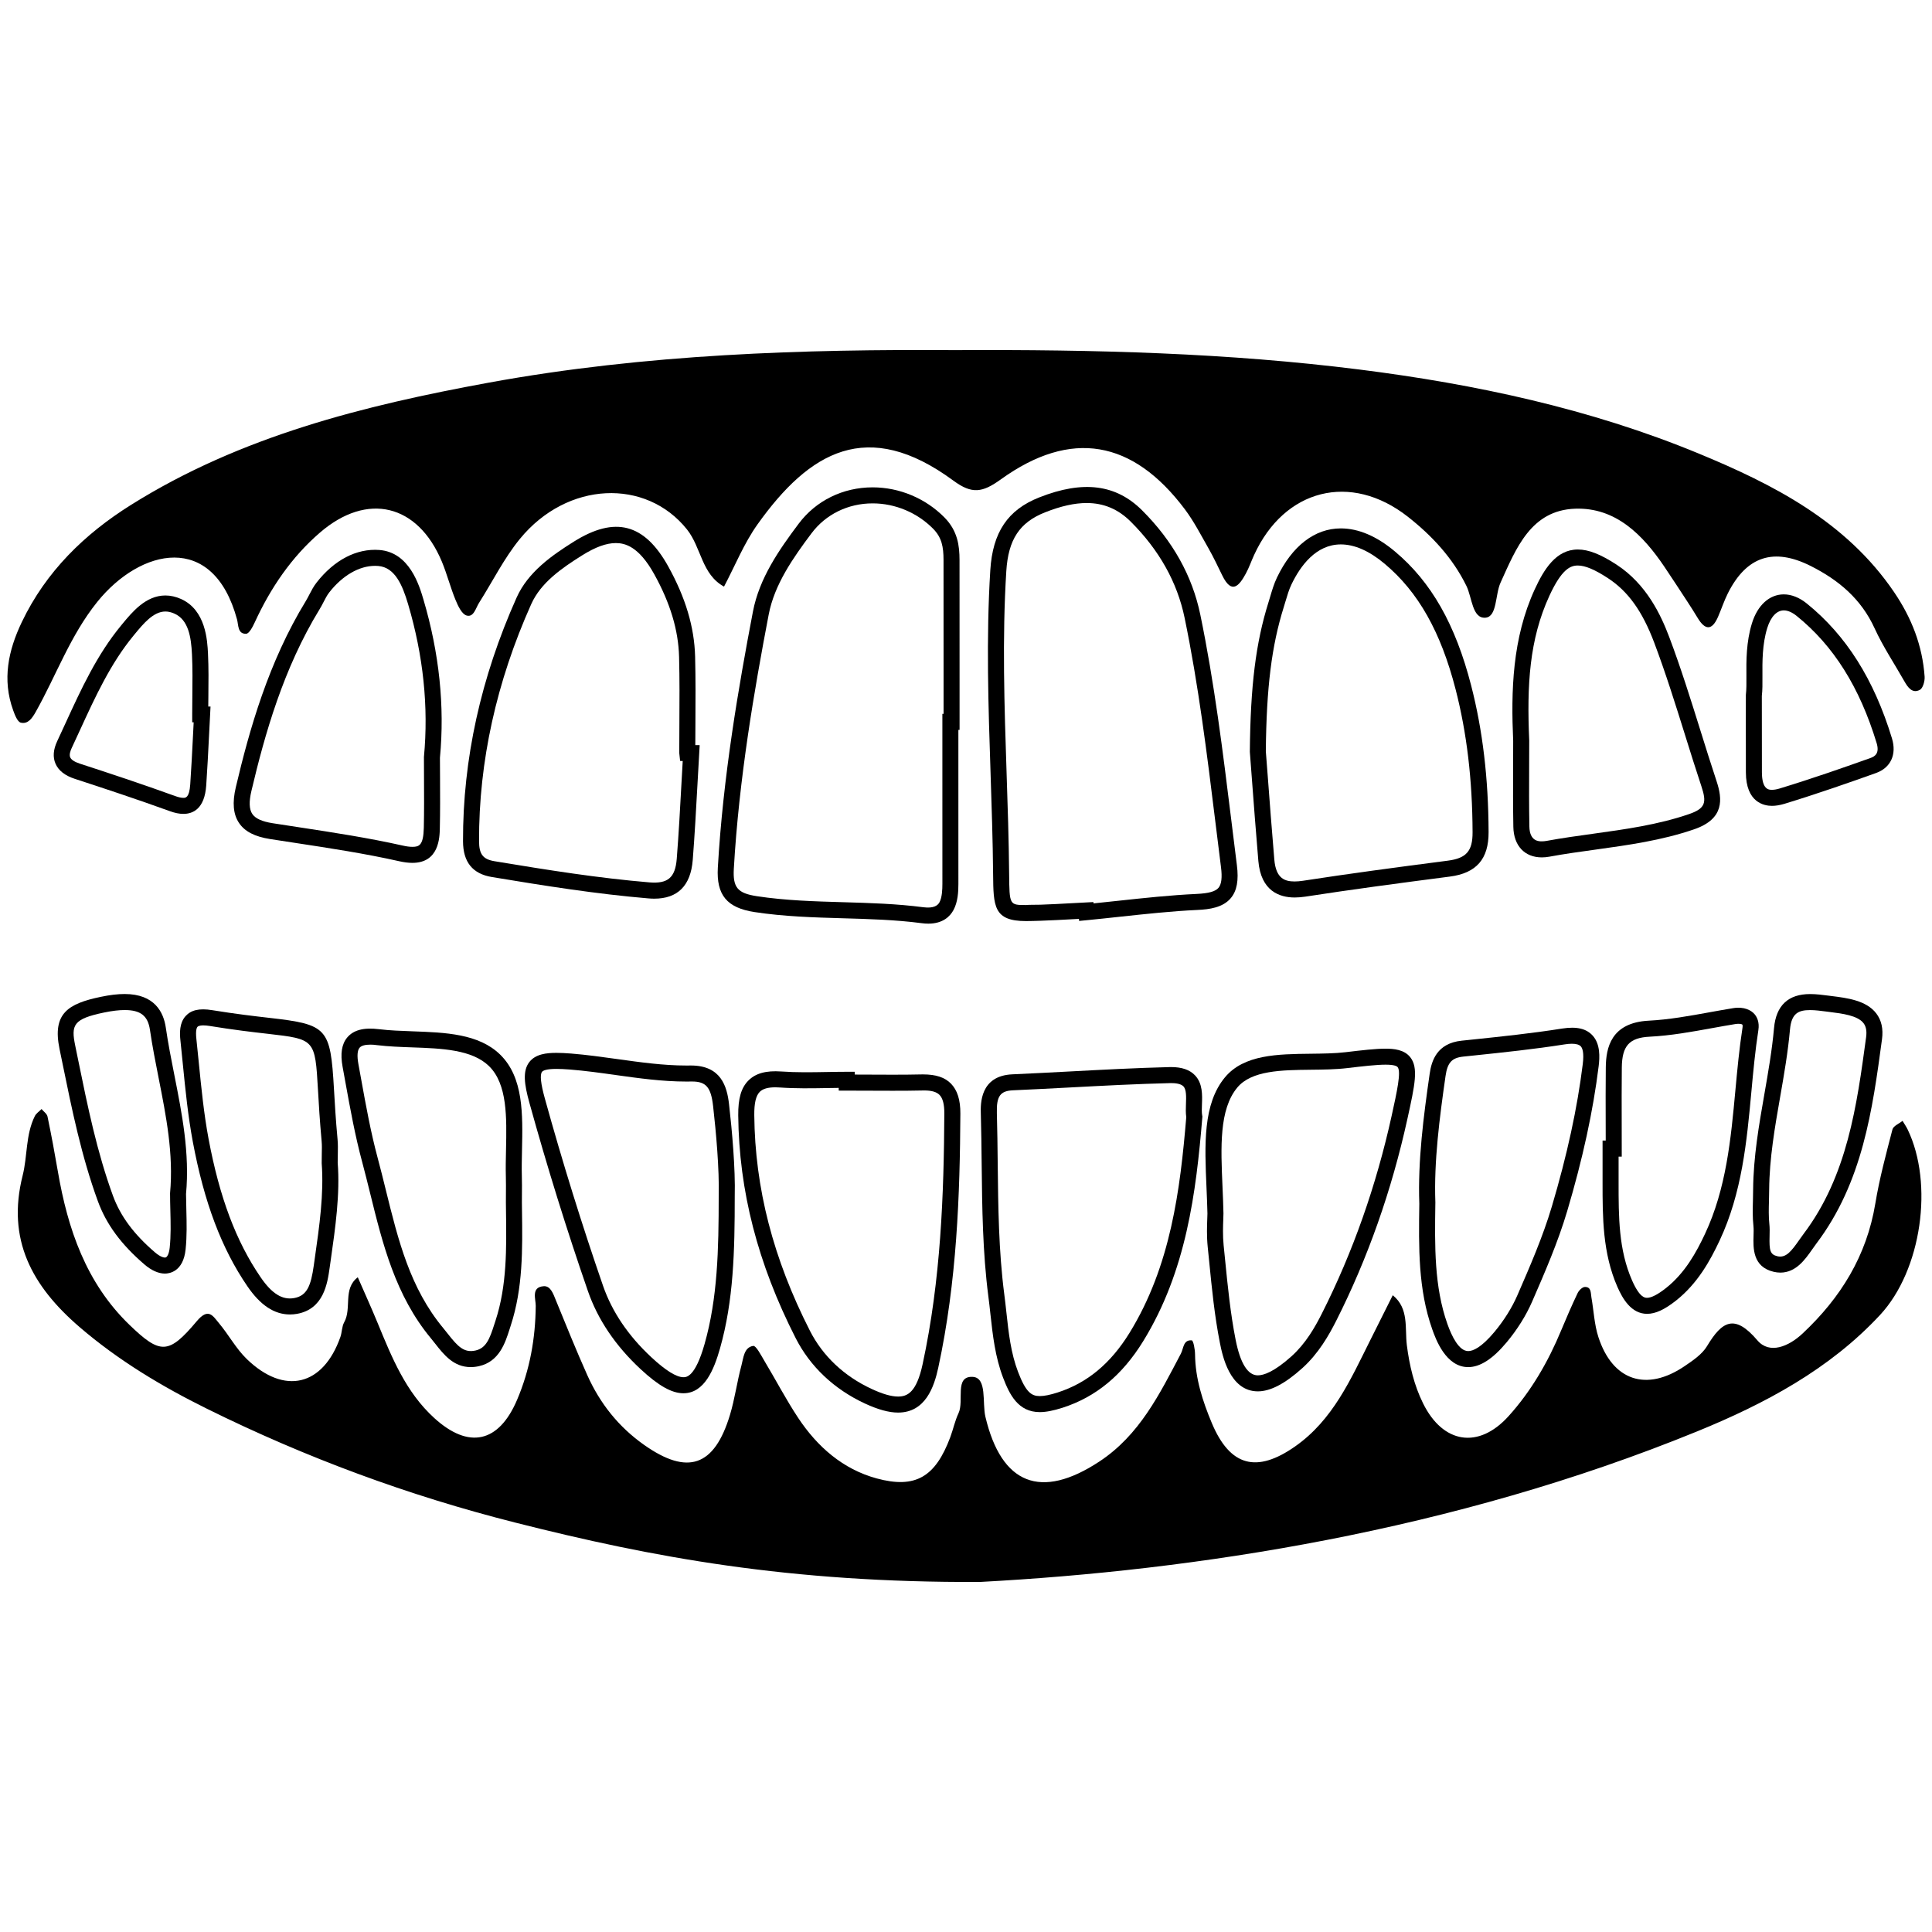 <?xml version="1.0" encoding="utf-8"?>
<!-- Generator: Adobe Illustrator 16.0.4, SVG Export Plug-In . SVG Version: 6.00 Build 0)  -->
<!DOCTYPE svg PUBLIC "-//W3C//DTD SVG 1.1//EN" "http://www.w3.org/Graphics/SVG/1.1/DTD/svg11.dtd">
<svg version="1.1" id="Layer_3407" xmlns="http://www.w3.org/2000/svg" xmlns:xlink="http://www.w3.org/1999/xlink" x="0px" y="0px"
	 width="128px" height="128px" viewBox="0 0 128 128" enable-background="new 0 0 128 128" xml:space="preserve">
<g>
	<path fill-rule="evenodd" clip-rule="evenodd" d="M63.237,23.197c9.394-0.048,18.135,0.191,26.828,1.285
		c7.693,0.97,15.287,2.597,22.447,5.553c4.93,2.034,9.789,4.499,12.977,9.195c1.169,1.723,1.877,3.548,2.022,5.599
		c0.021,0.295-0.112,0.771-0.32,0.879c-0.495,0.256-0.787-0.16-1.016-0.562c-0.663-1.17-1.418-2.297-1.976-3.515
		c-0.891-1.948-2.374-3.198-4.236-4.134c-2.439-1.226-4.247-0.661-5.49,1.816c-0.25,0.5-0.424,1.037-0.647,1.55
		c-0.4,0.92-0.854,0.906-1.355,0.07c-0.231-0.385-0.474-0.762-0.719-1.138c-0.49-0.75-0.981-1.5-1.48-2.243
		c-1.43-2.121-3.228-3.941-5.909-3.85c-2.933,0.1-3.917,2.625-4.947,4.897c-0.364,0.802-0.22,2.256-0.996,2.325
		c-0.884,0.078-0.889-1.341-1.267-2.109c-0.912-1.858-2.293-3.335-3.883-4.583c-3.781-2.964-8.177-1.839-10.182,2.537
		c-0.188,0.408-0.333,0.837-0.547,1.229c-0.444,0.817-0.935,1.414-1.563,0.125c-0.296-0.604-0.581-1.213-0.913-1.796
		c-0.499-0.875-0.964-1.784-1.565-2.585c-3.449-4.595-7.544-5.329-12.188-1.985c-1.23,0.886-1.913,0.995-3.146,0.087
		c-5.698-4.195-9.538-1.93-12.98,2.899c-0.898,1.261-1.487,2.741-2.218,4.121c-1.491-0.816-1.499-2.589-2.453-3.787
		c-2.709-3.396-7.93-3.207-11.067,0.622c-1.055,1.288-1.809,2.822-2.708,4.238c-0.222,0.348-0.354,0.981-0.826,0.843
		c-0.323-0.094-0.574-0.646-0.737-1.042c-0.341-0.828-0.56-1.705-0.904-2.531c-1.593-3.808-4.936-4.628-8.073-1.923
		c-1.891,1.63-3.274,3.673-4.319,5.943c-0.135,0.293-0.37,0.754-0.572,0.762c-0.57,0.021-0.505-0.578-0.604-0.947
		c-1.583-5.848-6.414-4.703-9.262-1.163c-1.796,2.233-2.716,4.873-4.083,7.298c-0.235,0.417-0.511,0.812-0.981,0.701
		c-0.223-0.053-0.396-0.512-0.506-0.817c-0.738-2.036-0.327-3.966,0.573-5.849c1.6-3.347,4.15-5.829,7.236-7.763
		c7.262-4.55,15.426-6.582,23.708-8.099C42.788,23.447,53.328,23.132,63.237,23.197z"/>
	<path fill-rule="evenodd" clip-rule="evenodd" d="M64.921,104.809c-12.633,0.059-21.721-1.639-30.774-3.931
		c-7.101-1.796-13.889-4.308-20.416-7.535c-2.994-1.48-5.879-3.203-8.462-5.424c-3.15-2.71-4.84-5.795-3.768-10.039
		c0.327-1.294,0.19-2.693,0.805-3.932c0.091-0.185,0.294-0.314,0.447-0.471c0.136,0.165,0.356,0.312,0.395,0.498
		c0.251,1.204,0.476,2.414,0.684,3.627c0.655,3.823,1.871,7.396,4.741,10.169c2.045,1.975,2.6,1.981,4.461-0.236
		c0.774-0.923,1.069-0.354,1.47,0.124c0.646,0.77,1.132,1.69,1.847,2.381c2.494,2.413,5.056,1.786,6.2-1.46
		c0.111-0.315,0.093-0.69,0.251-0.973c0.522-0.935-0.108-2.209,0.902-2.985c0.44,1.01,0.897,2.013,1.316,3.031
		c0.94,2.285,1.864,4.578,3.752,6.296c2.281,2.078,4.271,1.65,5.487-1.209c0.844-1.982,1.216-4.062,1.235-6.224
		c0.004-0.448-0.322-1.242,0.527-1.301c0.463-0.033,0.638,0.519,0.81,0.939c0.679,1.657,1.347,3.32,2.079,4.954
		c0.838,1.869,2.068,3.425,3.769,4.624c2.876,2.025,4.647,1.442,5.685-1.997c0.322-1.068,0.465-2.189,0.758-3.269
		c0.134-0.496,0.164-1.197,0.776-1.296c0.195-0.031,0.531,0.636,0.757,1.012c0.749,1.248,1.423,2.545,2.227,3.758
		c1.268,1.912,2.959,3.396,5.192,4.007c2.59,0.705,3.9-0.104,4.883-2.726c0.196-0.523,0.307-1.084,0.545-1.587
		c0.392-0.825-0.291-2.479,0.944-2.413c0.966,0.053,0.619,1.713,0.84,2.646c1.063,4.489,3.675,5.515,7.548,2.964
		c2.663-1.752,3.993-4.472,5.403-7.15c0.182-0.345,0.151-0.932,0.722-0.878c0.104,0.011,0.214,0.6,0.216,0.923
		c0.015,1.606,0.506,3.111,1.109,4.55c1.209,2.885,2.98,3.336,5.523,1.552c2.503-1.754,3.677-4.44,4.978-7.041
		c0.495-0.992,0.993-1.983,1.489-2.975c1.088,0.876,0.792,2.188,0.933,3.309c0.173,1.358,0.483,2.659,1.077,3.859
		c1.314,2.659,3.666,3.047,5.655,0.852c1.504-1.662,2.634-3.615,3.498-5.704c0.343-0.825,0.7-1.646,1.084-2.455
		c0.084-0.178,0.308-0.402,0.474-0.408c0.438-0.015,0.39,0.396,0.439,0.684c0.156,0.879,0.191,1.796,0.464,2.636
		c0.94,2.895,3.186,3.638,5.709,1.927c0.55-0.373,1.161-0.783,1.489-1.329c0.992-1.651,1.822-2.161,3.338-0.379
		c0.797,0.935,2.063,0.413,2.984-0.448c2.53-2.367,4.257-5.155,4.829-8.63c0.272-1.652,0.713-3.277,1.133-4.899
		c0.06-0.231,0.438-0.381,0.668-0.567c0.112,0.188,0.241,0.371,0.337,0.568c1.733,3.583,0.934,9.316-1.825,12.29
		c-3.354,3.611-7.655,5.892-12.102,7.708C96.196,101.472,79.095,104.052,64.921,104.809z"/>
	<path d="M67.979,61.024c-2.154,0-2.163-0.975-2.183-3.109c-0.02-2.233-0.097-4.506-0.169-6.705
		c-0.146-4.395-0.298-8.939-0.017-13.433c0.156-2.512,1.156-3.999,3.241-4.822c2.933-1.158,5.096-0.854,6.811,0.851
		c2.031,2.023,3.329,4.346,3.859,6.906c0.932,4.502,1.501,9.125,2.052,13.595c0.123,1.001,0.247,2.003,0.373,3.004
		c0.13,1.015,0.003,1.712-0.403,2.193c-0.523,0.624-1.409,0.746-2.205,0.782c-1.705,0.079-3.44,0.268-5.121,0.448
		c-0.73,0.079-1.462,0.159-2.193,0.229l-0.529,0.051l-0.013-0.135l-0.429,0.022c-0.697,0.038-1.393,0.077-2.09,0.1
		C68.583,61.014,68.258,61.024,67.979,61.024z M71.994,33.327c-0.803,0-1.704,0.201-2.752,0.615c-1.695,0.67-2.441,1.8-2.572,3.901
		c-0.277,4.443-0.127,8.962,0.018,13.332c0.074,2.204,0.149,4.484,0.17,6.731c0.02,2.05,0.02,2.055,1.114,2.055
		c0.27-0.025,0.587-0.01,0.957-0.022c0.688-0.023,1.377-0.061,2.065-0.099l1.446-0.076l0.009,0.088
		c0.552-0.056,1.104-0.115,1.654-0.175c1.695-0.182,3.447-0.372,5.185-0.452c0.793-0.038,1.238-0.162,1.442-0.406
		c0.198-0.235,0.252-0.686,0.163-1.376c-0.127-1.001-0.251-2.005-0.374-3.008c-0.548-4.449-1.114-9.049-2.037-13.508
		c-0.487-2.353-1.688-4.495-3.57-6.369C74.08,33.73,73.125,33.327,71.994,33.327z"/>
	<path d="M61.505,61.194c-0.142,0-0.295-0.01-0.46-0.033c-1.716-0.224-3.487-0.274-5.199-0.323c-1.916-0.055-3.896-0.112-5.85-0.41
		c-1.835-0.279-2.541-1.13-2.438-2.938c0.346-6.032,1.37-11.967,2.327-16.976c0.422-2.208,1.729-4.085,3.031-5.82
		c1.147-1.529,2.934-2.406,4.899-2.406c1.776,0,3.514,0.73,4.766,2.004c0.868,0.884,0.989,1.87,0.99,2.804
		c0.005,2.614,0.004,5.227,0.003,7.841v3.42h-0.079v2.393l0.001,7.807c0.001,0.53-0.036,1.204-0.325,1.735
		C62.951,60.703,62.479,61.194,61.505,61.194z M57.816,33.35c-1.629,0-3.105,0.722-4.05,1.981c-1.228,1.635-2.458,3.398-2.837,5.381
		c-0.951,4.976-1.968,10.867-2.311,16.838c-0.071,1.253,0.244,1.63,1.538,1.827c1.888,0.287,3.836,0.343,5.72,0.397
		c1.738,0.05,3.536,0.102,5.306,0.334c0.679,0.087,0.946-0.118,1.059-0.326c0.175-0.322,0.195-0.854,0.195-1.226l-0.001-7.808
		v-3.454h0.079v-2.359c0.001-2.613,0.002-5.226-0.003-7.839c-0.001-0.865-0.114-1.479-0.685-2.062
		C60.771,33.965,59.31,33.35,57.816,33.35z"/>
	<path d="M85.777,59.461c-1.004,0-2.238-0.42-2.408-2.419c-0.166-1.946-0.312-3.894-0.436-5.541l-0.128-1.689
		c0.039-4.377,0.396-7.233,1.233-9.901l0.114-0.378c0.124-0.42,0.253-0.855,0.452-1.272c1.004-2.097,2.505-3.253,4.227-3.253
		c1.171,0,2.379,0.515,3.591,1.532c2.404,2.015,4.006,4.834,5.045,8.873c0.765,2.97,1.143,6.15,1.156,9.722
		c0.007,1.779-0.809,2.713-2.568,2.941c-3.569,0.462-6.565,0.865-9.583,1.33C86.226,59.442,85.993,59.461,85.777,59.461z
		 M88.832,36.069c-1.653,0-2.689,1.441-3.269,2.65c-0.164,0.341-0.274,0.717-0.393,1.115l-0.119,0.394
		c-0.803,2.562-1.147,5.329-1.187,9.548l0.127,1.646c0.124,1.643,0.27,3.587,0.436,5.529c0.108,1.272,0.713,1.448,1.35,1.448
		c0.166,0,0.344-0.016,0.535-0.044c3.027-0.467,6.029-0.87,9.607-1.333c1.232-0.16,1.647-0.635,1.643-1.883
		c-0.014-3.483-0.381-6.579-1.123-9.462c-0.981-3.813-2.474-6.458-4.698-8.322C90.725,36.501,89.747,36.069,88.832,36.069z"/>
	<path d="M43.344,59.539c-0.127,0-0.261-0.006-0.401-0.019c-3.424-0.289-6.848-0.832-10.346-1.413
		c-1.289-0.211-1.917-0.989-1.921-2.373c-0.015-5.419,1.181-10.851,3.552-16.146c0.761-1.7,2.35-2.799,3.778-3.696
		c2.753-1.729,4.694-1.196,6.262,1.626c1.151,2.072,1.735,4.029,1.785,5.981c0.038,1.482,0.029,2.967,0.02,4.451
		c-0.003,0.472-0.006,0.944-0.007,1.416l0.289,0.003l-0.147,2.618c-0.091,1.664-0.182,3.327-0.312,4.988
		C45.762,58.676,44.903,59.539,43.344,59.539z M40.8,35.98c-0.628,0-1.357,0.265-2.229,0.812c-1.356,0.851-2.734,1.802-3.375,3.231
		c-2.309,5.155-3.473,10.44-3.458,15.707c0.002,0.867,0.263,1.203,1.032,1.329c3.609,0.598,6.872,1.116,10.262,1.402
		c1.207,0.095,1.705-0.301,1.805-1.569c0.13-1.652,0.22-3.307,0.31-4.962l0.085-1.512l-0.172-0.002l-0.057-0.525
		c0-0.649,0.003-1.298,0.008-1.947c0.009-1.473,0.018-2.946-0.02-4.417c-0.045-1.777-0.585-3.574-1.651-5.493
		C42.317,36.193,41.4,35.98,40.8,35.98z"/>
	<path d="M68.886,93.556c-1.435,0-2.004-1.172-2.425-2.271c-0.533-1.392-0.69-2.835-0.844-4.23
		c-0.042-0.388-0.084-0.774-0.135-1.159c-0.38-2.929-0.413-5.906-0.444-8.785c-0.013-1.111-0.024-2.224-0.056-3.335
		c-0.017-0.619-0.071-2.505,2.092-2.599c1.255-0.056,2.51-0.122,3.765-0.188c2.174-0.116,4.419-0.235,6.635-0.291l0.112-0.002
		c0.713,0,1.229,0.177,1.58,0.541c0.52,0.539,0.49,1.315,0.466,1.939c-0.01,0.274-0.02,0.534,0.016,0.723l0.013,0.069l-0.005,0.071
		c-0.411,4.949-1.052,10.172-3.925,14.832c-1.385,2.246-3.127,3.684-5.325,4.392C69.784,93.462,69.302,93.556,68.886,93.556z
		 M77.586,71.757c-2.286,0.056-4.525,0.175-6.69,0.29c-1.258,0.066-2.517,0.134-3.775,0.188c-0.856,0.037-1.107,0.39-1.076,1.51
		c0.031,1.116,0.044,2.233,0.056,3.352c0.031,2.85,0.063,5.795,0.436,8.661c0.052,0.392,0.095,0.786,0.138,1.18
		c0.151,1.391,0.296,2.704,0.779,3.968c0.515,1.342,0.887,1.588,1.434,1.588c0.298,0,0.688-0.078,1.194-0.242
		c1.947-0.627,3.499-1.915,4.747-3.938c2.737-4.44,3.363-9.495,3.764-14.298c-0.041-0.282-0.031-0.586-0.02-0.879
		c0.018-0.467,0.035-0.95-0.17-1.164C78.23,71.794,77.863,71.757,77.586,71.757z"/>
	<path d="M59.5,93.587c-0.607,0-1.329-0.198-2.205-0.604c-2.037-0.948-3.622-2.445-4.582-4.333
		c-2.512-4.932-3.755-9.759-3.803-14.756c-0.011-1.113,0.195-1.825,0.669-2.302c0.474-0.479,1.164-0.676,2.183-0.603
		c0.99,0.07,1.987,0.053,2.983,0.035c0.451-0.007,0.902-0.016,1.354-0.016h0.531v0.185l2.526,0.009c0.66,0,1.319-0.005,1.979-0.02
		c0.002,0,0.005,0,0.007,0c0.876,0,1.451,0.198,1.854,0.604c0.43,0.433,0.636,1.085,0.631,1.993
		c-0.03,5.367-0.229,11.123-1.464,16.833C61.887,91.89,61.31,93.587,59.5,93.587z M51.375,72.037c-0.499,0-0.84,0.099-1.041,0.302
		c-0.254,0.258-0.369,0.748-0.361,1.546c0.045,4.83,1.251,9.501,3.687,14.283c0.852,1.675,2.265,3.007,4.084,3.851
		c0.732,0.34,1.307,0.506,1.756,0.506c0.604,0,1.219-0.259,1.624-2.136c1.215-5.616,1.41-11.303,1.44-16.614
		c0.004-0.612-0.102-1.017-0.322-1.238c-0.195-0.196-0.524-0.291-1.007-0.291c-0.746,0.016-1.412,0.02-2.08,0.02l-3.588-0.011
		v-0.179c-0.269,0.003-0.536,0.007-0.804,0.012c-1.027,0.018-2.056,0.034-3.077-0.038C51.578,72.041,51.474,72.037,51.375,72.037z"
		/>
	<path d="M83.336,92.181c-1.877,0-2.355-2.416-2.514-3.21c-0.354-1.785-0.536-3.623-0.711-5.399l-0.098-0.971
		c-0.071-0.701-0.046-1.399-0.028-1.862c0.006-0.139,0.011-0.256,0.011-0.34c-0.013-0.571-0.038-1.155-0.063-1.731
		c-0.124-2.842-0.242-5.523,1.222-7.29c1.257-1.516,3.506-1.541,5.681-1.565c0.819-0.01,1.593-0.018,2.309-0.102
		c1.065-0.127,1.986-0.234,2.651-0.234c0.551,0,1.232,0.062,1.632,0.56c0.563,0.699,0.313,1.833-0.184,4.094
		c-1.044,4.747-2.631,9.246-4.716,13.373c-0.481,0.954-1.173,2.174-2.25,3.142C85.128,91.678,84.166,92.181,83.336,92.181z
		 M91.795,70.537c-0.603,0-1.494,0.104-2.527,0.226c-0.771,0.092-1.609,0.102-2.421,0.11c-1.934,0.021-3.932,0.044-4.875,1.182
		c-1.203,1.451-1.093,3.935-0.978,6.565c0.025,0.585,0.052,1.177,0.063,1.767c0,0.105-0.005,0.235-0.011,0.394
		c-0.017,0.432-0.041,1.084,0.022,1.713l0.098,0.973c0.174,1.753,0.354,3.562,0.698,5.299c0.309,1.562,0.804,2.354,1.471,2.354
		c0.378,0,1.07-0.22,2.231-1.263c0.939-0.846,1.546-1.907,2.012-2.833c2.045-4.047,3.603-8.462,4.627-13.121
		c0.343-1.556,0.637-2.897,0.394-3.201C92.539,70.625,92.352,70.537,91.795,70.537z"/>
	<path d="M45.279,92.307c-0.773,0-1.651-0.494-2.844-1.604c-1.659-1.542-2.832-3.281-3.486-5.171
		c-1.397-4.037-2.702-8.234-3.877-12.476c-0.338-1.22-0.457-2.095-0.009-2.684c0.415-0.543,1.146-0.617,1.807-0.617
		c0.283,0,0.605,0.016,0.972,0.045c1.032,0.083,2.068,0.229,3.07,0.368c1.494,0.209,3.039,0.426,4.562,0.426l0.3-0.002
		c0,0,0.001,0,0.001,0c1.99,0,2.391,1.373,2.526,2.569c0.199,1.755,0.426,4.239,0.377,6.104c0,3.623-0.074,6.892-0.975,10.068
		C47.309,90.719,46.679,92.307,45.279,92.307z M36.869,70.818c-0.669,0-0.892,0.107-0.961,0.197
		c-0.145,0.192-0.082,0.783,0.188,1.757c1.168,4.221,2.466,8.396,3.856,12.413c0.596,1.723,1.674,3.317,3.205,4.739
		c0.942,0.876,1.656,1.32,2.122,1.32c0.192,0,0.777,0,1.401-2.2c0.864-3.045,0.935-6.236,0.936-9.793
		c0.046-1.817-0.176-4.248-0.371-5.97c-0.141-1.248-0.467-1.628-1.394-1.628l-0.378,0.003c-1.596,0-3.179-0.223-4.709-0.437
		c-0.986-0.139-2.006-0.281-3.006-0.36C37.422,70.834,37.127,70.818,36.869,70.818z"/>
	<path d="M27.32,57.167c-0.259,0-0.543-0.035-0.869-0.108c-2.259-0.508-4.603-0.866-6.87-1.211l-1.688-0.259
		c-1.023-0.161-1.677-0.5-2.059-1.069c-0.383-0.569-0.452-1.343-0.21-2.366c0.904-3.829,2.163-8.289,4.643-12.344
		c0.083-0.136,0.156-0.279,0.23-0.422c0.136-0.263,0.277-0.535,0.475-0.789c1.167-1.496,2.647-2.275,4.162-2.161
		c1.996,0.154,2.645,2.347,2.921,3.284c1.049,3.545,1.416,7.072,1.092,10.481l0.007,1.365c0.005,1.099,0.011,2.197-0.014,3.295
		C29.127,55.493,29.09,57.167,27.32,57.167z M24.847,37.489c-1.055,0-2.162,0.642-3.036,1.763c-0.138,0.176-0.25,0.393-0.369,0.623
		c-0.086,0.166-0.171,0.331-0.268,0.488c-2.403,3.928-3.631,8.288-4.516,12.034c-0.17,0.719-0.151,1.219,0.058,1.53
		c0.203,0.302,0.642,0.502,1.342,0.612l1.684,0.259c2.284,0.349,4.646,0.708,6.942,1.224c0.244,0.056,0.458,0.083,0.635,0.083
		c0.442,0,0.733-0.087,0.76-1.265c0.024-1.089,0.019-2.177,0.013-3.266l-0.005-1.421c0.313-3.324-0.04-6.716-1.051-10.13
		c-0.373-1.261-0.872-2.44-1.984-2.526C24.984,37.491,24.916,37.489,24.847,37.489z"/>
	<path d="M102.149,56.804c-1.141,0-1.863-0.775-1.886-2.022c-0.025-1.339-0.02-2.679-0.015-4.018l0.004-1.677
		c-0.145-3.28-0.072-6.789,1.438-10.063c0.598-1.294,1.402-2.618,2.845-2.618c0.71,0,1.5,0.309,2.565,1.003
		c1.999,1.302,2.947,3.358,3.489,4.792c0.77,2.04,1.429,4.151,2.067,6.193c0.351,1.122,0.701,2.245,1.071,3.36
		c0.394,1.189,0.525,2.499-1.488,3.19c-2.147,0.738-4.374,1.045-6.526,1.344c-1.023,0.141-2.047,0.282-3.062,0.469
		C102.476,56.789,102.309,56.804,102.149,56.804z M104.535,37.467c-0.497,0-1.069,0.242-1.881,2
		c-1.335,2.898-1.501,5.932-1.339,9.595l-0.005,1.705c-0.005,1.331-0.01,2.663,0.015,3.993c0.018,0.981,0.624,0.981,0.824,0.981
		c0.098,0,0.201-0.01,0.311-0.029c1.03-0.19,2.069-0.333,3.108-0.477c2.103-0.292,4.276-0.592,6.327-1.296
		c1.113-0.382,1.181-0.778,0.825-1.852c-0.372-1.121-0.725-2.249-1.077-3.377c-0.634-2.028-1.289-4.125-2.048-6.136
		c-0.785-2.084-1.734-3.403-3.075-4.276C105.65,37.731,105.021,37.467,104.535,37.467z"/>
	<path d="M31.187,90.574c-1.136,0-1.779-0.821-2.349-1.546c-0.093-0.119-0.187-0.239-0.283-0.354
		c-2.361-2.842-3.206-6.269-4.024-9.583c-0.175-0.707-0.35-1.413-0.538-2.114c-0.466-1.73-0.791-3.519-1.104-5.248l-0.19-1.044
		c-0.161-0.871-0.062-1.508,0.303-1.946c0.41-0.492,1.082-0.679,2.112-0.552c0.704,0.087,1.449,0.112,2.237,0.141
		c2.151,0.077,4.377,0.156,5.794,1.55c1.544,1.516,1.491,3.953,1.439,6.311c-0.013,0.604-0.026,1.198-0.01,1.765
		c0.012,0.39,0.008,0.781,0.005,1.172l-0.002,0.527l0.007,0.597c0.034,2.498,0.07,5.081-0.747,7.575l-0.076,0.237
		c-0.288,0.904-0.682,2.143-2.017,2.447C31.555,90.553,31.367,90.574,31.187,90.574z M24.538,69.21c-0.362,0-0.603,0.07-0.718,0.209
		c-0.146,0.176-0.172,0.548-0.076,1.073l0.191,1.049c0.309,1.707,0.629,3.474,1.083,5.161c0.191,0.708,0.367,1.421,0.543,2.135
		c0.826,3.345,1.605,6.506,3.81,9.159c0.103,0.122,0.203,0.25,0.302,0.377c0.653,0.831,1.072,1.276,1.835,1.101
		c0.694-0.159,0.933-0.761,1.242-1.735l0.08-0.245c0.762-2.324,0.728-4.818,0.694-7.229l-0.007-0.605l0.002-0.541
		c0.002-0.378,0.006-0.755-0.004-1.133c-0.017-0.584-0.004-1.197,0.01-1.818c0.046-2.133,0.095-4.337-1.122-5.531
		c-1.124-1.104-3.139-1.176-5.089-1.245c-0.776-0.027-1.579-0.057-2.33-0.148C24.823,69.22,24.674,69.21,24.538,69.21z"/>
	<path d="M97.272,90.575c-1.494,0-2.16-1.883-2.381-2.503c-0.94-2.657-0.9-5.411-0.858-8.328c-0.103-2.842,0.283-5.808,0.687-8.606
		c0.122-0.857,0.478-2.018,2.119-2.19l0.718-0.075c1.95-0.204,3.966-0.415,5.925-0.727c1.003-0.157,1.635,0.011,2.049,0.479
		c0.498,0.562,0.457,1.414,0.385,2.007c-0.37,2.986-1.052,6.127-2.083,9.6c-0.615,2.072-1.486,4.073-2.328,6.009
		c-0.399,0.917-0.979,1.842-1.674,2.677C98.901,90.034,98.064,90.575,97.272,90.575z M104.137,69.151
		c-0.146,0-0.309,0.015-0.488,0.044c-1.988,0.315-4.018,0.526-5.981,0.732l-0.718,0.075c-0.763,0.081-1.05,0.393-1.179,1.286
		c-0.396,2.751-0.774,5.662-0.675,8.36l0.001,0.013l-0.002,0.098c-0.041,2.818-0.078,5.48,0.799,7.958
		c0.289,0.818,0.765,1.796,1.379,1.796c0.31,0,0.863-0.222,1.742-1.275c0.632-0.76,1.156-1.597,1.516-2.423
		c0.829-1.906,1.687-3.876,2.284-5.886c1.014-3.417,1.684-6.502,2.047-9.429c0.093-0.748-0.019-1.051-0.127-1.173
		C104.631,69.211,104.43,69.151,104.137,69.151z"/>
	<path d="M19.21,87.087c-1.039,0-1.963-0.612-2.823-1.873c-1.711-2.503-2.858-5.543-3.612-9.566
		c-0.32-1.709-0.494-3.463-0.663-5.158c-0.051-0.518-0.103-1.035-0.158-1.551c-0.056-0.515-0.067-1.165,0.34-1.618
		c0.356-0.397,0.893-0.537,1.771-0.394c1.582,0.257,2.81,0.397,3.797,0.511c3.832,0.438,4.031,0.658,4.264,4.711
		c0.051,0.89,0.114,1.988,0.239,3.351c0.029,0.314,0.023,0.631,0.016,0.992c-0.004,0.168-0.008,0.347-0.008,0.539
		c0.163,2.087-0.155,4.308-0.461,6.456l-0.073,0.513c-0.145,1.021-0.387,2.725-2.157,3.045
		C19.521,87.073,19.363,87.087,19.21,87.087z M13.474,67.935c-0.113,0-0.314,0.012-0.39,0.096c-0.053,0.06-0.133,0.242-0.074,0.796
		c0.056,0.519,0.107,1.038,0.159,1.558c0.166,1.674,0.338,3.403,0.649,5.067c0.726,3.874,1.82,6.787,3.445,9.164
		c0.738,1.08,1.432,1.529,2.229,1.384c0.86-0.155,1.111-0.845,1.295-2.148l0.073-0.515c0.299-2.091,0.608-4.254,0.453-6.264
		c-0.002-0.243,0.002-0.429,0.006-0.604c0.007-0.317,0.015-0.598-0.011-0.873c-0.126-1.378-0.19-2.487-0.241-3.387
		c-0.194-3.358-0.194-3.358-3.326-3.717c-0.998-0.114-2.24-0.256-3.847-0.519C13.738,67.949,13.598,67.935,13.474,67.935z"/>
	<path d="M109.123,87.045c-1.055,0-1.625-1.014-1.962-1.777c-0.988-2.241-0.987-4.629-0.987-6.938v-2.764h0.209l-0.002-1.104
		c-0.004-1.248-0.007-2.496,0.007-3.744c0.013-1.268,0.323-2.967,2.85-3.096c1.331-0.067,2.694-0.314,4.012-0.554
		c0.524-0.095,1.047-0.189,1.57-0.274c0.758-0.125,1.22,0.159,1.422,0.396c0.161,0.189,0.337,0.526,0.254,1.06
		c-0.21,1.349-0.339,2.745-0.464,4.096c-0.304,3.285-0.618,6.682-2.107,9.852c-0.623,1.325-1.451,2.833-2.878,3.964
		C110.272,86.772,109.68,87.045,109.123,87.045z M107.236,76.627v1.702c0,2.301-0.001,4.474,0.896,6.51
		c0.503,1.141,0.854,1.145,0.988,1.145c0.001,0,0.002,0,0.002,0c0.288,0,0.714-0.22,1.264-0.655
		c1.254-0.994,2.006-2.368,2.575-3.582c1.41-3.003,1.717-6.306,2.012-9.499c0.127-1.367,0.258-2.78,0.472-4.161
		c0.02-0.129,0.001-0.191-0.011-0.206c-0.028-0.033-0.216-0.076-0.445-0.038c-0.518,0.084-1.034,0.178-1.55,0.271
		c-1.352,0.246-2.748,0.5-4.148,0.57c-1.345,0.068-1.827,0.604-1.842,2.045c-0.013,1.244-0.01,2.488-0.007,3.731l0.003,2.168
		H107.236z"/>
	<path d="M10.926,84.378c-0.426,0-0.894-0.207-1.354-0.603c-1.546-1.327-2.527-2.659-3.088-4.194
		c-1.086-2.97-1.721-6.08-2.335-9.088l-0.206-1c-0.481-2.339,0.547-2.997,2.745-3.452c0.597-0.125,1.11-0.185,1.569-0.185
		c1.988,0,2.581,1.21,2.728,2.225c0.154,1.059,0.366,2.135,0.573,3.176c0.5,2.528,1.018,5.144,0.767,7.844
		c0.003,0.32,0.012,0.69,0.021,1.062c0.021,0.854,0.043,1.738-0.049,2.612C12.142,84.264,11.208,84.378,10.926,84.378z
		 M8.259,66.918c-0.38,0-0.836,0.055-1.354,0.162c-2.053,0.425-2.205,0.821-1.921,2.198l0.206,1.004
		c0.606,2.969,1.233,6.039,2.292,8.935c0.497,1.356,1.381,2.55,2.783,3.753c0.375,0.322,0.602,0.347,0.662,0.347
		c0.235,0,0.305-0.544,0.316-0.653c0.085-0.807,0.065-1.617,0.043-2.476c-0.01-0.378-0.019-0.758-0.019-1.136
		c0.239-2.596-0.264-5.134-0.75-7.59c-0.208-1.054-0.424-2.143-0.582-3.229C9.8,67.3,9.314,66.918,8.259,66.918z"/>
	<path d="M117.95,84.314c-0.146,0-0.295-0.02-0.445-0.055c-1.388-0.33-1.353-1.568-1.328-2.389c0.006-0.227,0.015-0.45-0.008-0.653
		c-0.062-0.572-0.047-1.146-0.032-1.699c0.006-0.238,0.012-0.475,0.012-0.711c0.018-2.154,0.388-4.274,0.746-6.323
		c0.25-1.432,0.509-2.912,0.639-4.372c0.135-1.495,0.939-2.253,2.392-2.253c0.407,0,0.812,0.053,1.206,0.104l0.227,0.029
		c1.019,0.127,2.284,0.286,2.946,1.146c0.347,0.45,0.476,1.029,0.382,1.718c-0.628,4.653-1.277,9.467-4.345,13.53
		c-0.087,0.115-0.175,0.24-0.263,0.367C119.592,83.449,118.987,84.314,117.95,84.314z M119.925,66.921
		c-0.772,0-1.237,0.211-1.334,1.286c-0.134,1.505-0.396,3.006-0.65,4.46c-0.351,2.007-0.713,4.081-0.729,6.145
		c0,0.242-0.007,0.487-0.013,0.734c-0.015,0.543-0.028,1.056,0.026,1.558c0.027,0.247,0.021,0.521,0.014,0.799
		c-0.026,0.939,0.033,1.211,0.514,1.325c0.567,0.135,0.922-0.321,1.455-1.083c0.096-0.138,0.191-0.273,0.287-0.4
		c2.898-3.841,3.529-8.512,4.14-13.03c0.055-0.404-0.002-0.707-0.173-0.929c-0.391-0.509-1.413-0.637-2.235-0.739l-0.231-0.03
		C120.635,66.97,120.263,66.921,119.925,66.921z"/>
	<path d="M12.149,53.922c-0.269,0-0.562-0.059-0.897-0.181c-2.168-0.785-4.398-1.522-6.294-2.14
		c-0.653-0.212-1.084-0.551-1.28-1.004c-0.188-0.432-0.15-0.934,0.111-1.49c0.19-0.405,0.377-0.812,0.564-1.22
		c1.016-2.215,2.067-4.506,3.672-6.449l0.067-0.082c0.662-0.804,1.568-1.904,2.865-1.904c0.341,0,0.688,0.078,1.033,0.231
		c1.649,0.735,1.748,2.757,1.79,3.62c0.046,0.944,0.035,1.898,0.025,2.821c-0.003,0.229-0.005,0.458-0.007,0.687l0.15,0.001
		l-0.099,1.931c-0.055,1.099-0.11,2.198-0.186,3.296C13.555,53.595,12.78,53.922,12.149,53.922z M10.958,40.514
		c-0.796,0-1.46,0.806-2.046,1.517l-0.068,0.083c-1.516,1.836-2.538,4.062-3.526,6.216C5.129,48.74,4.941,49.15,4.75,49.558
		C4.663,49.743,4.575,50,4.651,50.175c0.069,0.16,0.289,0.304,0.635,0.417c1.904,0.62,4.145,1.36,6.327,2.151
		c0.215,0.078,0.395,0.117,0.536,0.117c0.147,0,0.393,0,0.455-0.894c0.075-1.091,0.13-2.184,0.185-3.275l0.042-0.836l-0.097-0.002
		v-0.518c0-0.407,0.004-0.815,0.009-1.223c0.01-0.907,0.021-1.844-0.024-2.756c-0.056-1.159-0.236-2.29-1.161-2.702
		C11.347,40.56,11.151,40.514,10.958,40.514z"/>
	<path d="M117.398,53.39c-0.519,0-1.725-0.217-1.729-2.221l-0.003-3.08l0.002-2.05c0.042-0.37,0.039-0.775,0.036-1.245
		c-0.009-1.007-0.017-2.262,0.369-3.506c0.371-1.196,1.159-1.909,2.109-1.909c0.506,0,1.03,0.208,1.52,0.603
		c2.611,2.107,4.457,5.031,5.646,8.939c0.323,1.065-0.081,1.944-1.055,2.293c-1.656,0.593-3.843,1.361-6.074,2.042
		C117.925,53.344,117.649,53.39,117.398,53.39z M118.183,40.44c-0.467,0-0.866,0.423-1.096,1.161
		c-0.337,1.088-0.328,2.251-0.321,3.185c0.003,0.507,0.006,0.945-0.04,1.318l0.005,5.062c0.003,1.162,0.469,1.162,0.668,1.162
		c0.146,0,0.317-0.03,0.511-0.089c2.21-0.673,4.382-1.436,6.026-2.024c0.291-0.105,0.6-0.312,0.396-0.984
		c-1.124-3.698-2.855-6.453-5.296-8.422C118.738,40.567,118.442,40.44,118.183,40.44z"/>
</g>
</svg>
